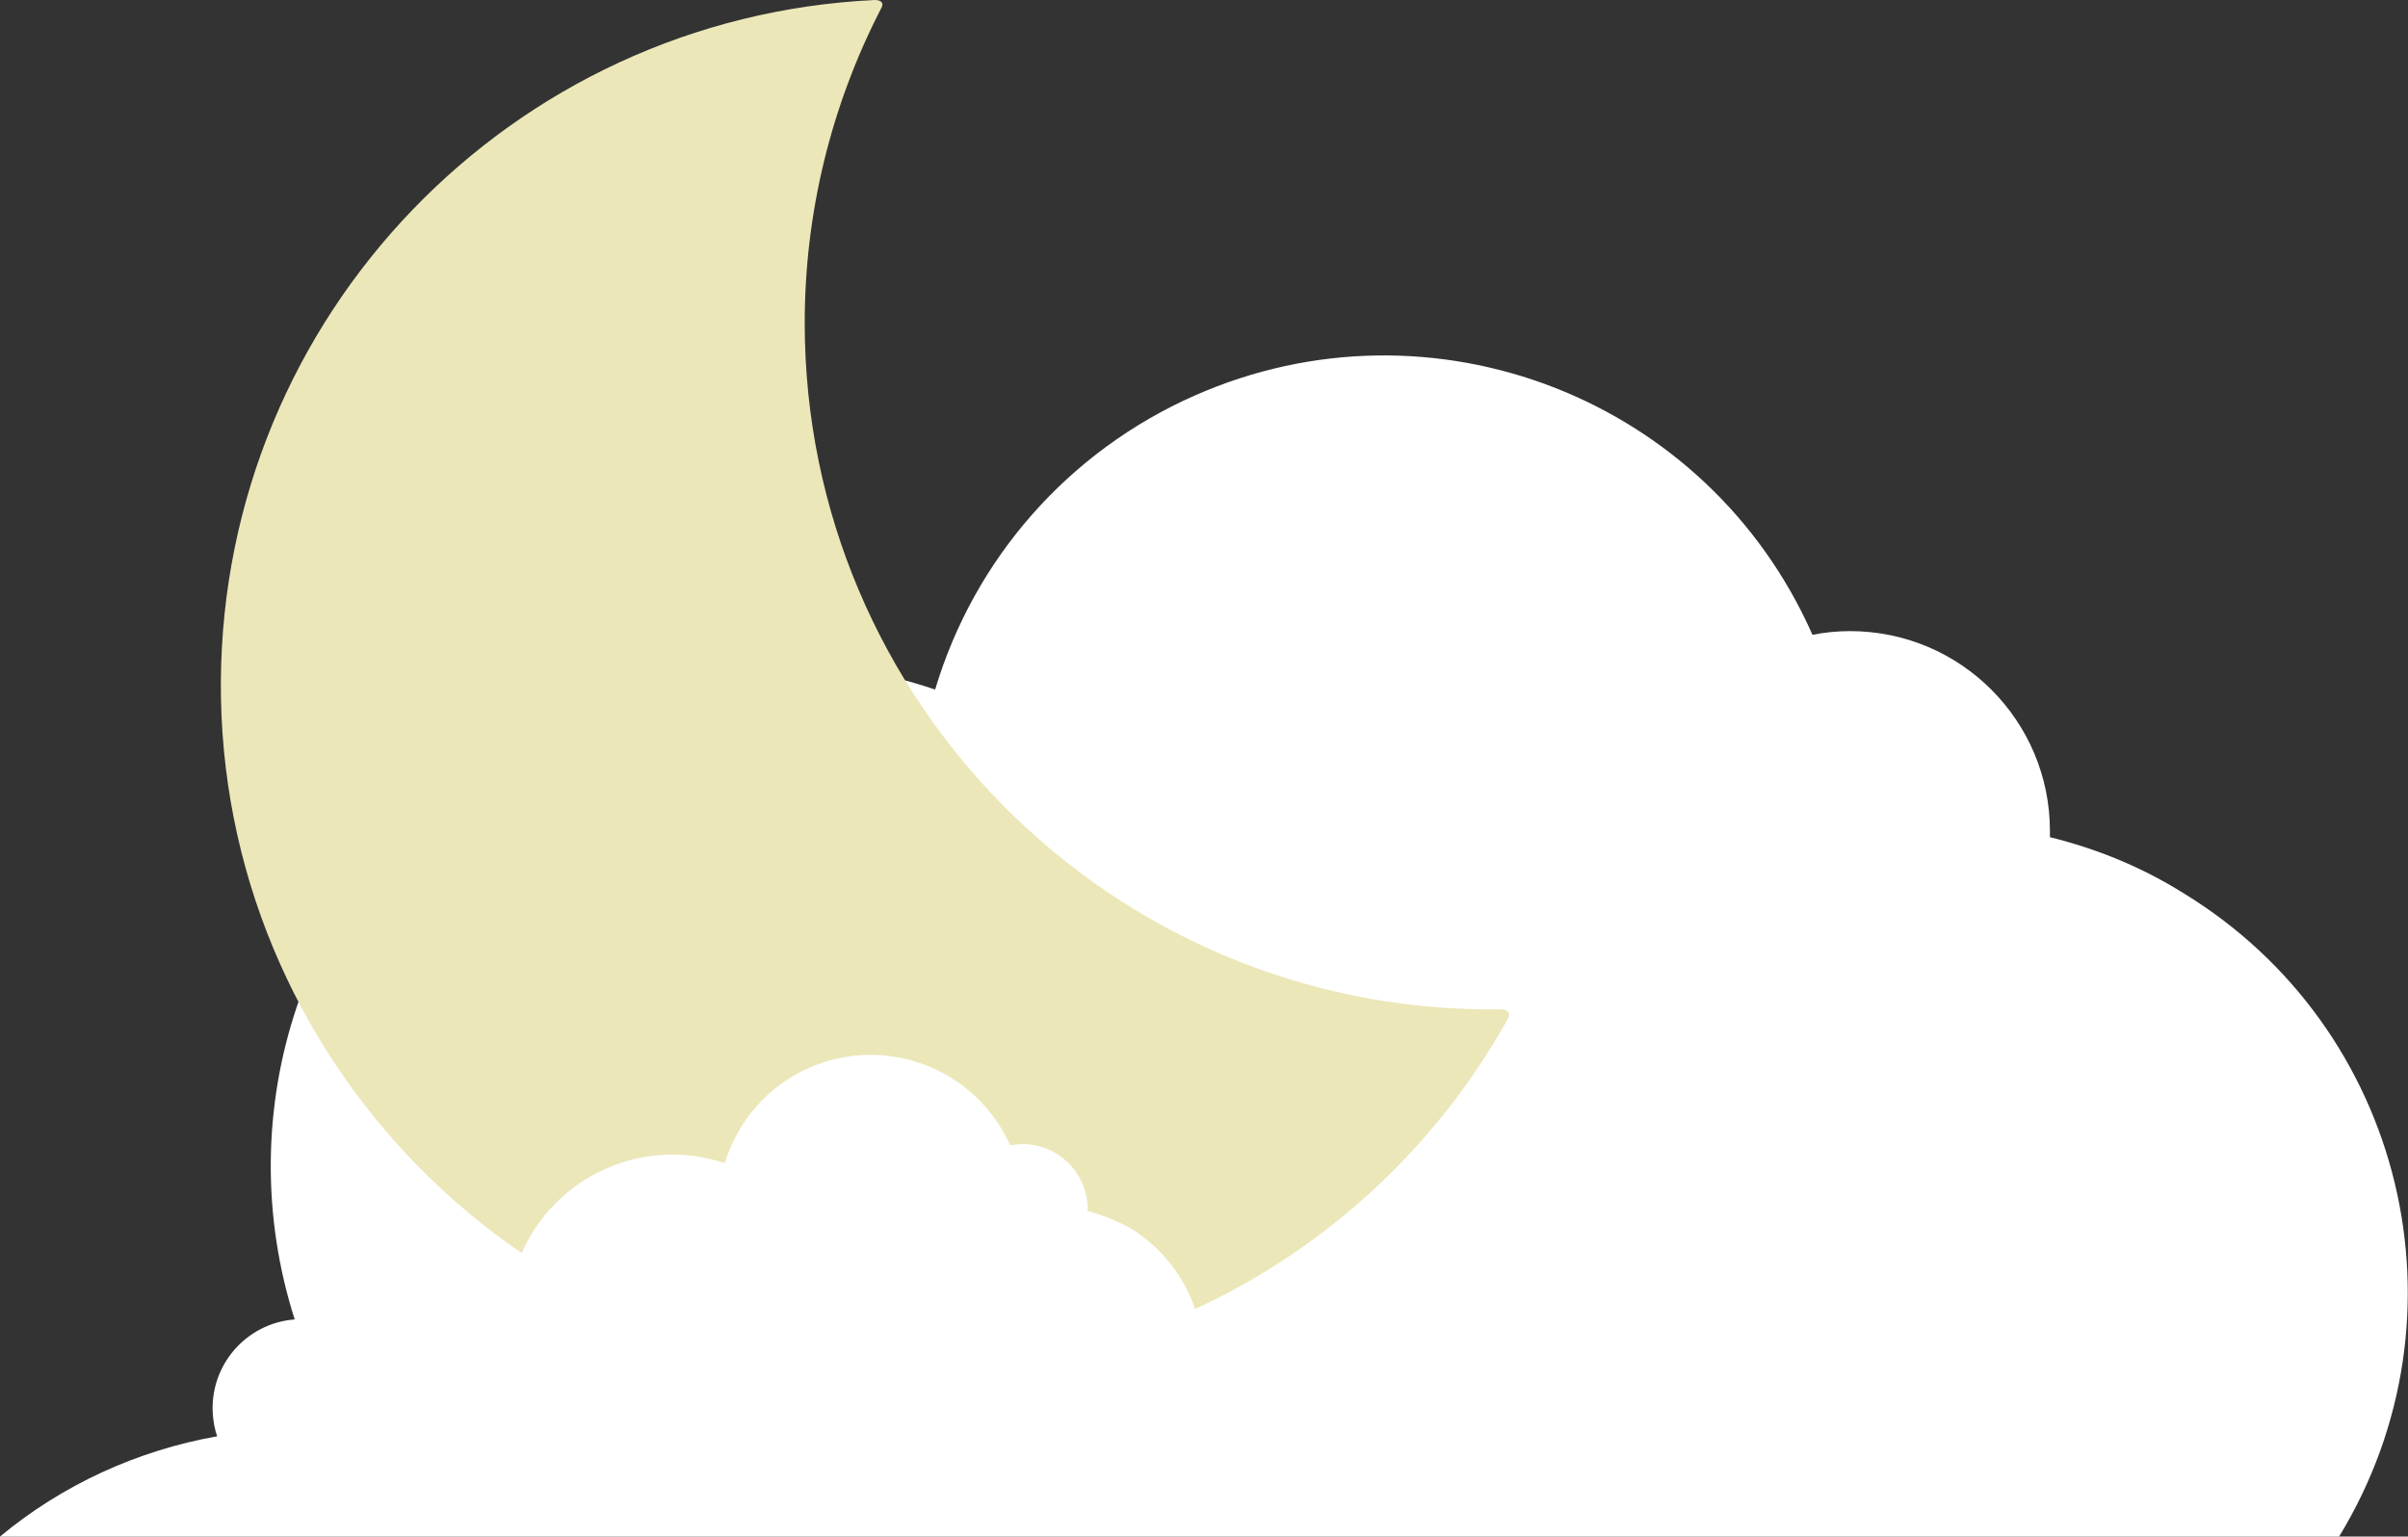 <?xml version="1.0" encoding="utf-8"?>
<!-- Generator: Adobe Illustrator 25.2.1, SVG Export Plug-In . SVG Version: 6.00 Build 0)  -->
<svg version="1.1" id="레이어_1" xmlns="http://www.w3.org/2000/svg" xmlns:xlink="http://www.w3.org/1999/xlink" x="0px"
	 y="0px" viewBox="0 0 391.4 249.8" style="enable-background:new 0 0 391.4 249.8;" xml:space="preserve">
<rect x="0" y="0" width="391.4" height="249.8" fill="#333333" stroke="none"/>
<style type="text/css">
	.st0{fill:#FFFFFF;}
	.st1{fill:#EBE7B8;}
</style>
<path class="st0" d="M333.2,136.1v-1c0-17.9-14.5-32.5-32.5-32.5l0,0l0,0c-2,0-4.1,0.2-6.1,0.6c-17-38.5-61.9-55.9-100.4-38.9
	c-20.4,9-35.8,26.4-42.2,47.8c-42.8-14.5-89.3,8.5-103.7,51.4c-5.6,16.5-5.7,34.4-0.4,51C40,215.1,34,222,34.6,230
	c0.1,1.2,0.3,2.4,0.7,3.5c-13,2.3-25.2,7.9-35.3,16.3h380.2c21.9-35.9,10.6-82.7-25.3-104.6C348.2,141,340.9,138,333.2,136.1
	L333.2,136.1z"/>
<path class="st1" d="M243.5,164.1h-1.1c-61.6,0-111.6-50-111.6-111.6c0-17.7,4.2-35.1,12.3-50.9c0-0.1,0.1-0.1,0.1-0.2
	c0.7-1.2-0.4-1.4-1-1.4C83,2.8,36.3,51.4,35.9,110.7C35.5,172,85.1,222.5,146.4,223.1c40.9,0.4,78.8-21.7,98.7-57.5
	C246,163.9,243.5,164.1,243.5,164.1z"/>
<path class="st0" d="M176.8,196.9v-0.3c0-5.8-4.7-10.6-10.6-10.6l0,0l0,0c-0.7,0-1.3,0.1-2,0.2c-5.6-12.5-20.2-18.1-32.7-12.6
	c-6.6,2.9-11.6,8.6-13.7,15.5c-13.9-4.7-29.1,2.8-33.8,16.7c-1.8,5.4-1.9,11.2-0.1,16.6c-2.6,0.2-4.5,2.5-4.3,5
	c0,0.4,0.1,0.8,0.2,1.1c-4.2,0.7-8.2,2.6-11.5,5.3H192c7.1-11.7,3.4-26.9-8.2-34.1C181.6,198.5,179.2,197.5,176.8,196.9L176.8,196.9
	z"/>
</svg>
